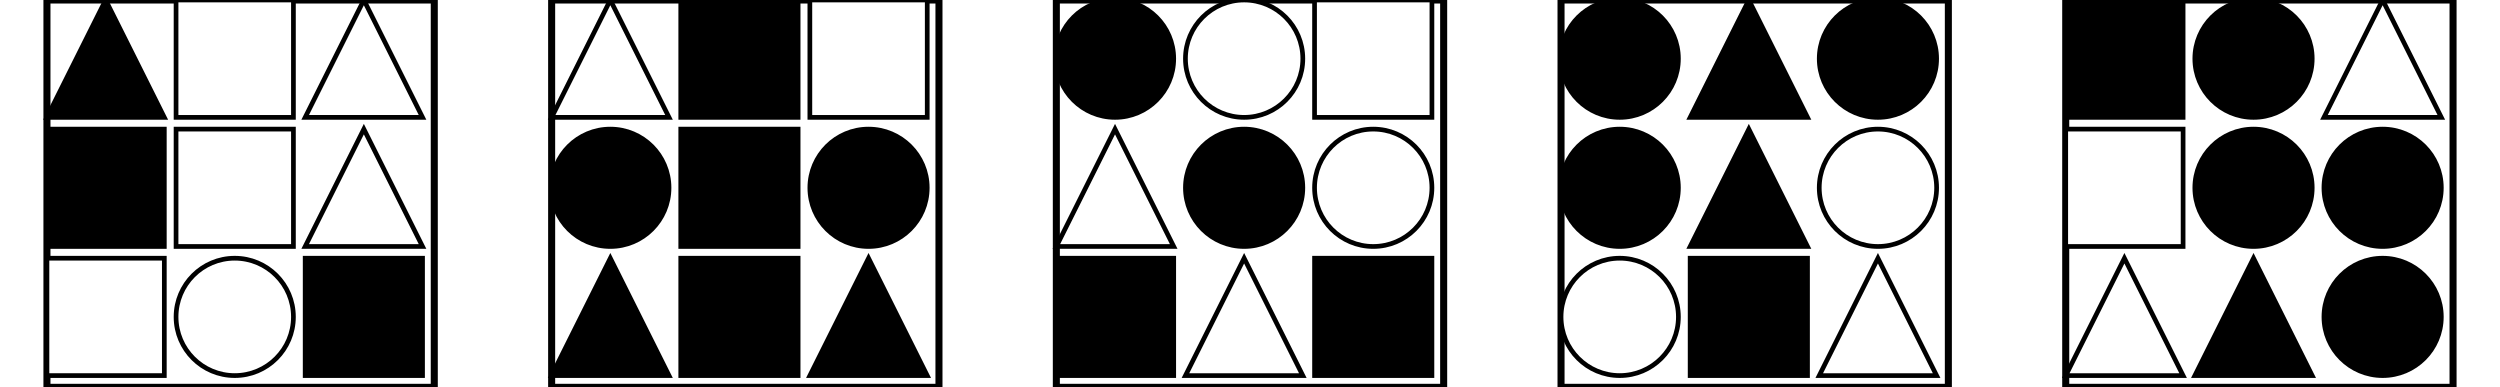 <?xml version="1.0" encoding="UTF-8" standalone="no"?>
<svg width="1065" height="165" xmlns="http://www.w3.org/2000/svg">
    <!-- White background -->
    <rect width="1065" height="165" fill="white"/>
    <rect x="20" y="0" 
            width="165" height="165" 
            fill="none" stroke="black" stroke-width="3"/>
    <polygon points="45.0,0 20,50 70,50"
                        fill="black" stroke="black" stroke-width="2"/>
    <rect x="75" y="0" 
                        width="50" height="50" 
                        fill="white" stroke="black" stroke-width="2"/>
    <polygon points="155.0,0 130,50 180,50"
                        fill="white" stroke="black" stroke-width="2"/>
    <rect x="20" y="55" 
                        width="50" height="50" 
                        fill="black" stroke="black" stroke-width="2"/>
    <rect x="75" y="55" 
                        width="50" height="50" 
                        fill="white" stroke="black" stroke-width="2"/>
    <polygon points="155.0,55 130,105 180,105"
                        fill="white" stroke="black" stroke-width="2"/>
    <rect x="20" y="110" 
                        width="50" height="50" 
                        fill="white" stroke="black" stroke-width="2"/>
    <circle cx="100.0" cy="135.0" r="25.0"
                        fill="white" stroke="black" stroke-width="2"/>
    <rect x="130" y="110" 
                        width="50" height="50" 
                        fill="black" stroke="black" stroke-width="2"/>
    <rect x="235" y="0" 
            width="165" height="165" 
            fill="none" stroke="black" stroke-width="3"/>
    <polygon points="260.0,0 235,50 285,50"
                        fill="white" stroke="black" stroke-width="2"/>
    <rect x="290" y="0" 
                        width="50" height="50" 
                        fill="black" stroke="black" stroke-width="2"/>
    <rect x="345" y="0" 
                        width="50" height="50" 
                        fill="white" stroke="black" stroke-width="2"/>
    <circle cx="260.0" cy="80.0" r="25.0"
                        fill="black" stroke="black" stroke-width="2"/>
    <rect x="290" y="55" 
                        width="50" height="50" 
                        fill="black" stroke="black" stroke-width="2"/>
    <circle cx="370.0" cy="80.0" r="25.0"
                        fill="black" stroke="black" stroke-width="2"/>
    <polygon points="260.0,110 235,160 285,160"
                        fill="black" stroke="black" stroke-width="2"/>
    <rect x="290" y="110" 
                        width="50" height="50" 
                        fill="black" stroke="black" stroke-width="2"/>
    <polygon points="370.0,110 345,160 395,160"
                        fill="black" stroke="black" stroke-width="2"/>
    <rect x="450" y="0" 
            width="165" height="165" 
            fill="none" stroke="black" stroke-width="3"/>
    <circle cx="475.0" cy="25.0" r="25.0"
                        fill="black" stroke="black" stroke-width="2"/>
    <circle cx="530.0" cy="25.0" r="25.0"
                        fill="white" stroke="black" stroke-width="2"/>
    <rect x="560" y="0" 
                        width="50" height="50" 
                        fill="white" stroke="black" stroke-width="2"/>
    <polygon points="475.0,55 450,105 500,105"
                        fill="white" stroke="black" stroke-width="2"/>
    <circle cx="530.0" cy="80.0" r="25.0"
                        fill="black" stroke="black" stroke-width="2"/>
    <circle cx="585.0" cy="80.0" r="25.0"
                        fill="white" stroke="black" stroke-width="2"/>
    <rect x="450" y="110" 
                        width="50" height="50" 
                        fill="black" stroke="black" stroke-width="2"/>
    <polygon points="530.0,110 505,160 555,160"
                        fill="white" stroke="black" stroke-width="2"/>
    <rect x="560" y="110" 
                        width="50" height="50" 
                        fill="black" stroke="black" stroke-width="2"/>
    <rect x="665" y="0" 
            width="165" height="165" 
            fill="none" stroke="black" stroke-width="3"/>
    <circle cx="690.0" cy="25.0" r="25.0"
                        fill="black" stroke="black" stroke-width="2"/>
    <polygon points="745.0,0 720,50 770,50"
                        fill="black" stroke="black" stroke-width="2"/>
    <circle cx="800.0" cy="25.0" r="25.0"
                        fill="black" stroke="black" stroke-width="2"/>
    <circle cx="690.0" cy="80.0" r="25.0"
                        fill="black" stroke="black" stroke-width="2"/>
    <polygon points="745.0,55 720,105 770,105"
                        fill="black" stroke="black" stroke-width="2"/>
    <circle cx="800.0" cy="80.0" r="25.0"
                        fill="white" stroke="black" stroke-width="2"/>
    <circle cx="690.0" cy="135.0" r="25.0"
                        fill="white" stroke="black" stroke-width="2"/>
    <rect x="720" y="110" 
                        width="50" height="50" 
                        fill="black" stroke="black" stroke-width="2"/>
    <polygon points="800.0,110 775,160 825,160"
                        fill="white" stroke="black" stroke-width="2"/>
    <rect x="880" y="0" 
            width="165" height="165" 
            fill="none" stroke="black" stroke-width="3"/>
    <rect x="880" y="0" 
                        width="50" height="50" 
                        fill="black" stroke="black" stroke-width="2"/>
    <circle cx="960.0" cy="25.0" r="25.0"
                        fill="black" stroke="black" stroke-width="2"/>
    <polygon points="1015.0,0 990,50 1040,50"
                        fill="white" stroke="black" stroke-width="2"/>
    <rect x="880" y="55" 
                        width="50" height="50" 
                        fill="white" stroke="black" stroke-width="2"/>
    <circle cx="960.0" cy="80.0" r="25.0"
                        fill="black" stroke="black" stroke-width="2"/>
    <circle cx="1015.0" cy="80.0" r="25.0"
                        fill="black" stroke="black" stroke-width="2"/>
    <polygon points="905.0,110 880,160 930,160"
                        fill="white" stroke="black" stroke-width="2"/>
    <polygon points="960.0,110 935,160 985,160"
                        fill="black" stroke="black" stroke-width="2"/>
    <circle cx="1015.0" cy="135.0" r="25.0"
                        fill="black" stroke="black" stroke-width="2"/>
</svg>